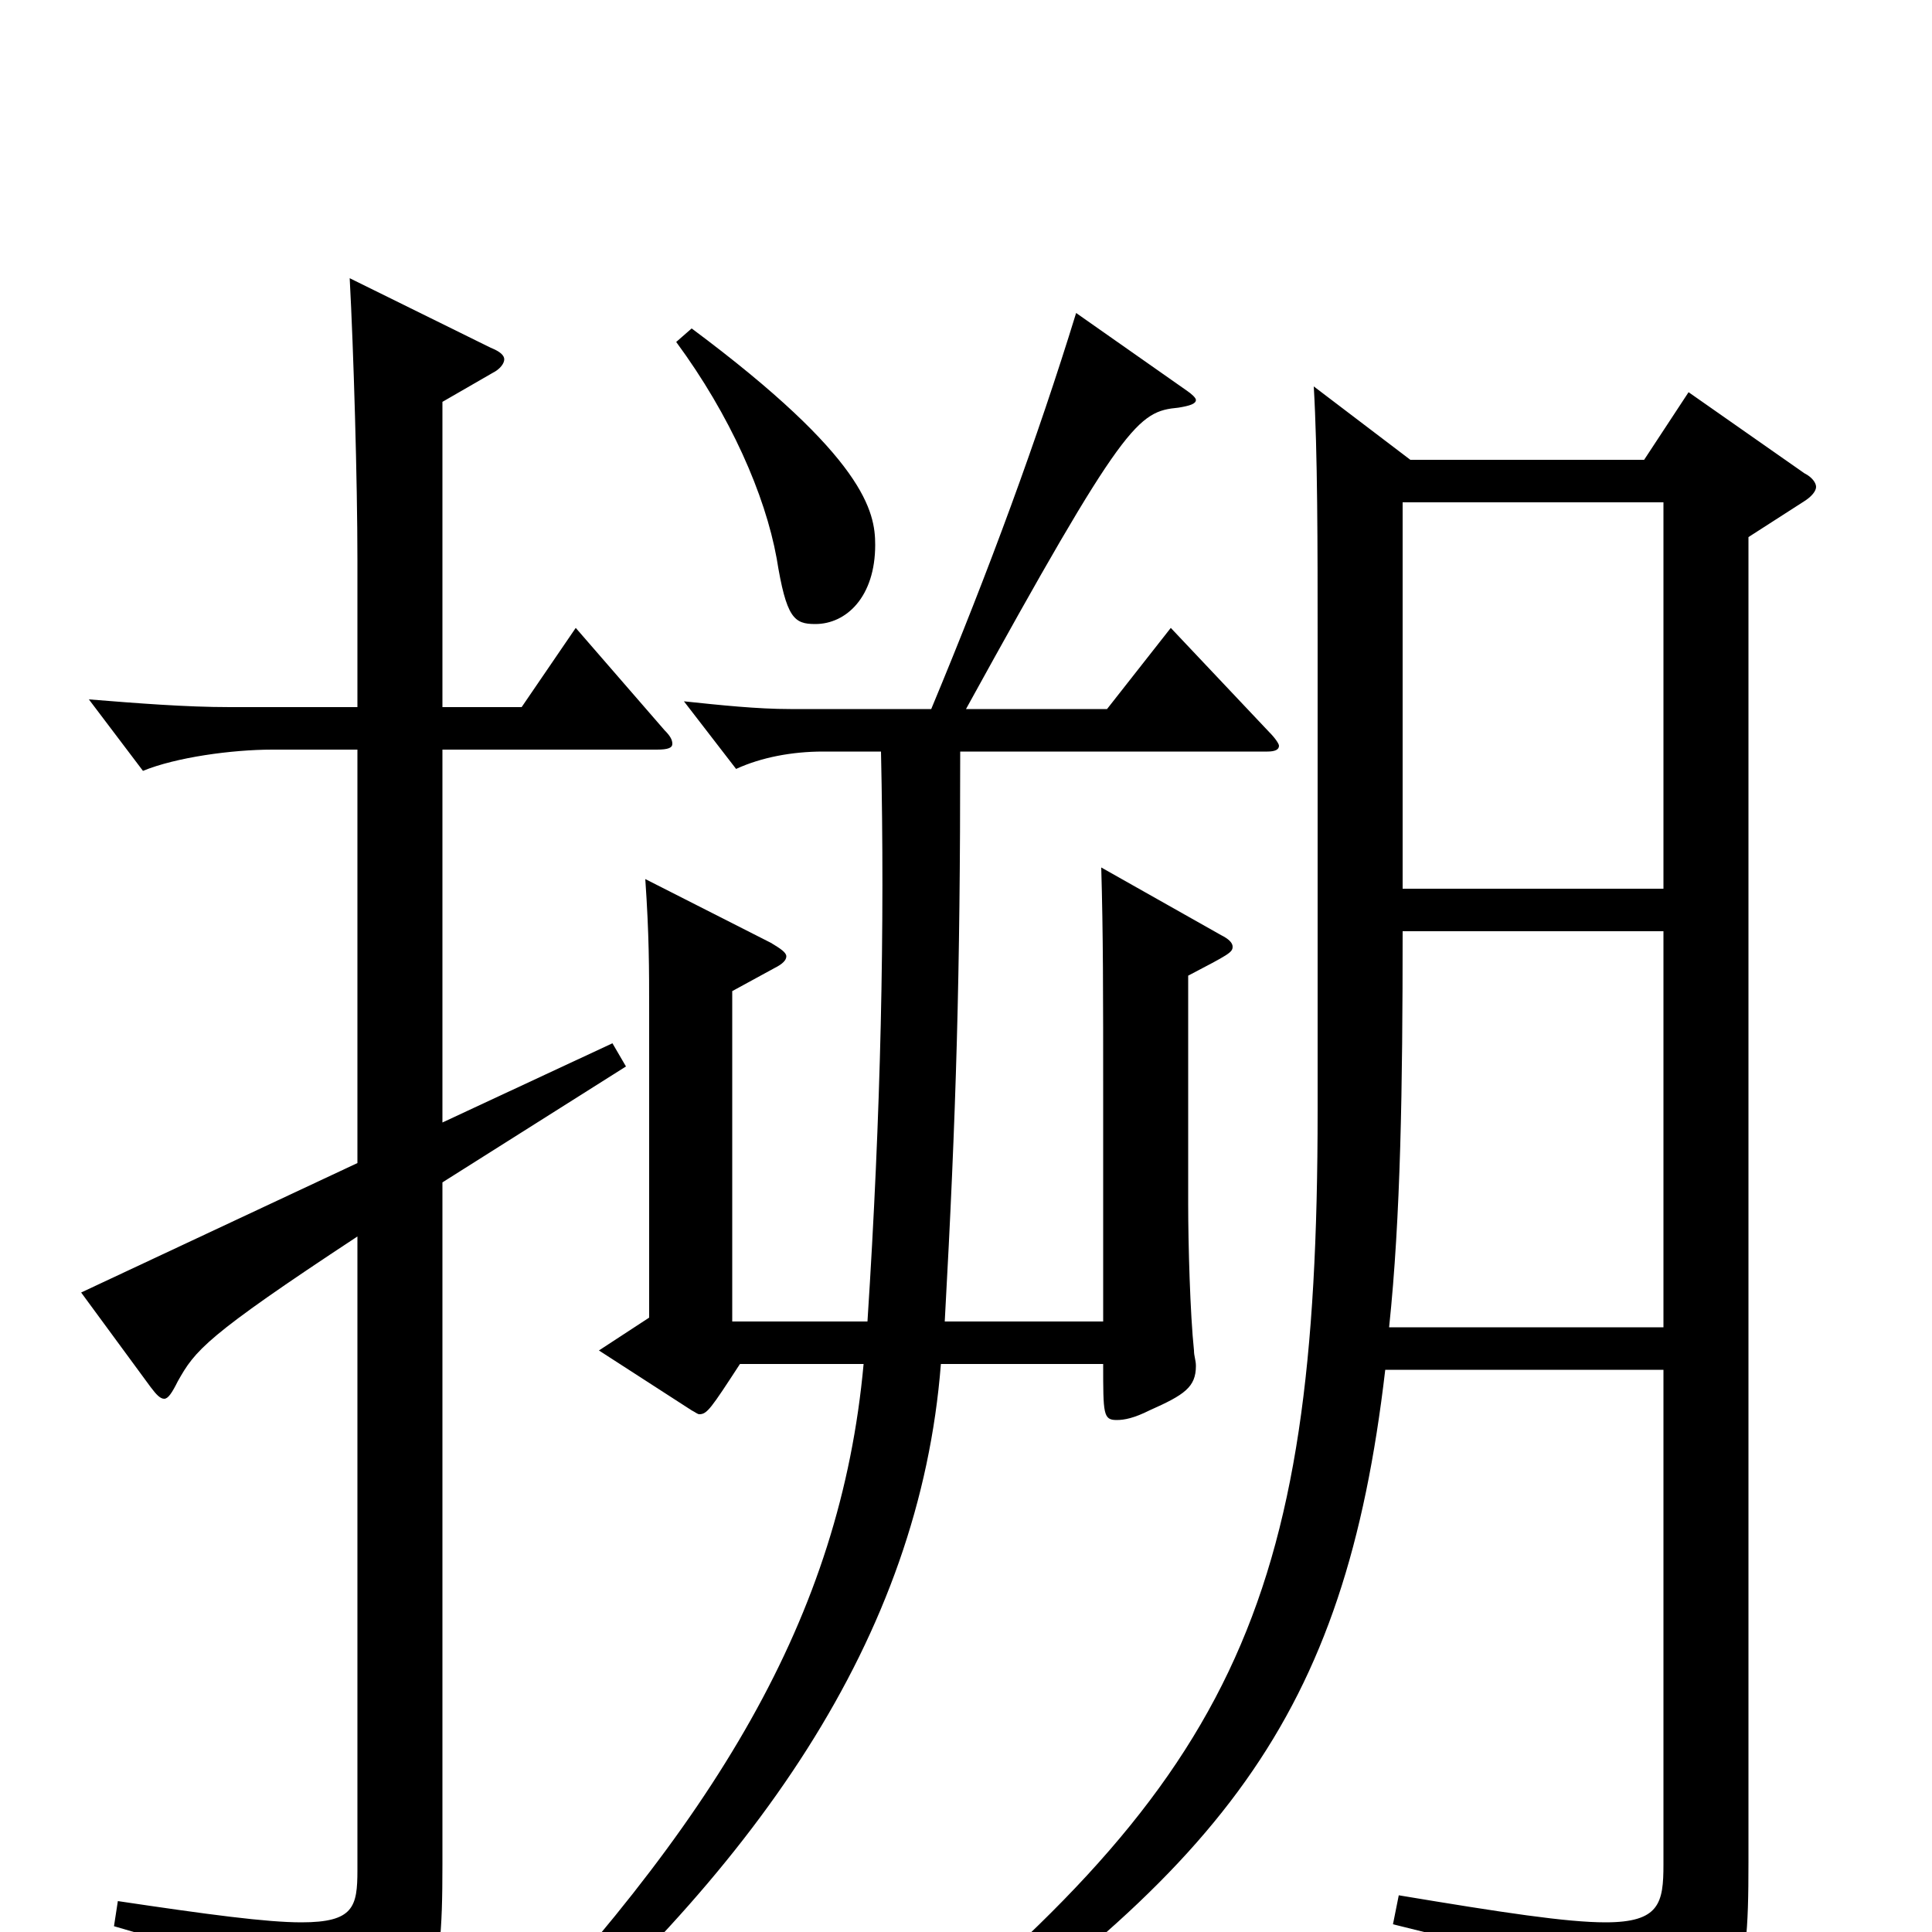 <svg xmlns="http://www.w3.org/2000/svg" viewBox="0 -1000 1000 1000">
	<path fill="#000000" d="M874 -797L851 -762H730L680 -800C682 -766 682 -717 682 -669V-425C682 -167 639 -77 442 79L450 92C634 -31 696 -111 717 -291H861V-35C861 -15 859 -5 831 -5C811 -5 778 -10 724 -19L721 -4C812 18 823 29 830 68C831 73 832 75 835 75C836 75 838 74 840 73C901 44 905 33 905 -36V-722L933 -740C938 -743 940 -746 940 -748C940 -750 938 -753 934 -755ZM726 -540V-740H861V-540ZM719 -313C725 -370 726 -437 726 -518H861V-313ZM350 -823C378 -785 396 -744 402 -711C407 -680 411 -677 422 -677C438 -677 453 -691 453 -718C453 -735 448 -763 358 -830ZM298 -675L270 -634H229V-792L255 -807C259 -809 261 -812 261 -814C261 -816 259 -818 254 -820L181 -856C183 -819 185 -751 185 -710V-634H119C96 -634 71 -636 46 -638L74 -601C91 -608 120 -612 141 -612H185V-398L42 -331L78 -282C81 -278 83 -276 85 -276C87 -276 89 -279 92 -285C101 -301 106 -308 185 -360V-32C185 -13 183 -5 156 -5C138 -5 108 -9 61 -16L59 -3C143 21 157 33 161 68C162 73 163 76 165 76C166 76 167 75 169 74C224 43 229 35 229 -35V-388L324 -448L317 -460L229 -419V-612H340C346 -612 348 -613 348 -615C348 -617 347 -619 344 -622ZM606 -675L573 -633H500C582 -782 589 -787 610 -789C616 -790 619 -791 619 -793C619 -794 617 -796 614 -798L557 -838C537 -773 512 -705 482 -633H409C392 -633 373 -635 354 -637L381 -602C394 -608 410 -611 426 -611H456C458 -520 456 -424 449 -316H379V-487L401 -499C405 -501 407 -503 407 -505C407 -507 404 -509 399 -512L334 -545C336 -516 336 -499 336 -476V-318L310 -301L358 -270C360 -269 361 -268 362 -268C366 -268 368 -271 383 -294H447C435 -163 371 -57 244 75L252 87C392 -31 476 -153 487 -294H571C571 -268 571 -265 578 -265C582 -265 587 -266 595 -270C613 -278 619 -282 619 -293C619 -296 618 -298 618 -301C616 -320 615 -356 615 -377V-495C636 -506 638 -507 638 -510C638 -512 636 -514 632 -516L570 -551C571 -516 571 -488 571 -429V-316H489C495 -425 497 -495 497 -611H656C660 -611 662 -612 662 -614C662 -615 660 -618 657 -621Z"/>
</svg>